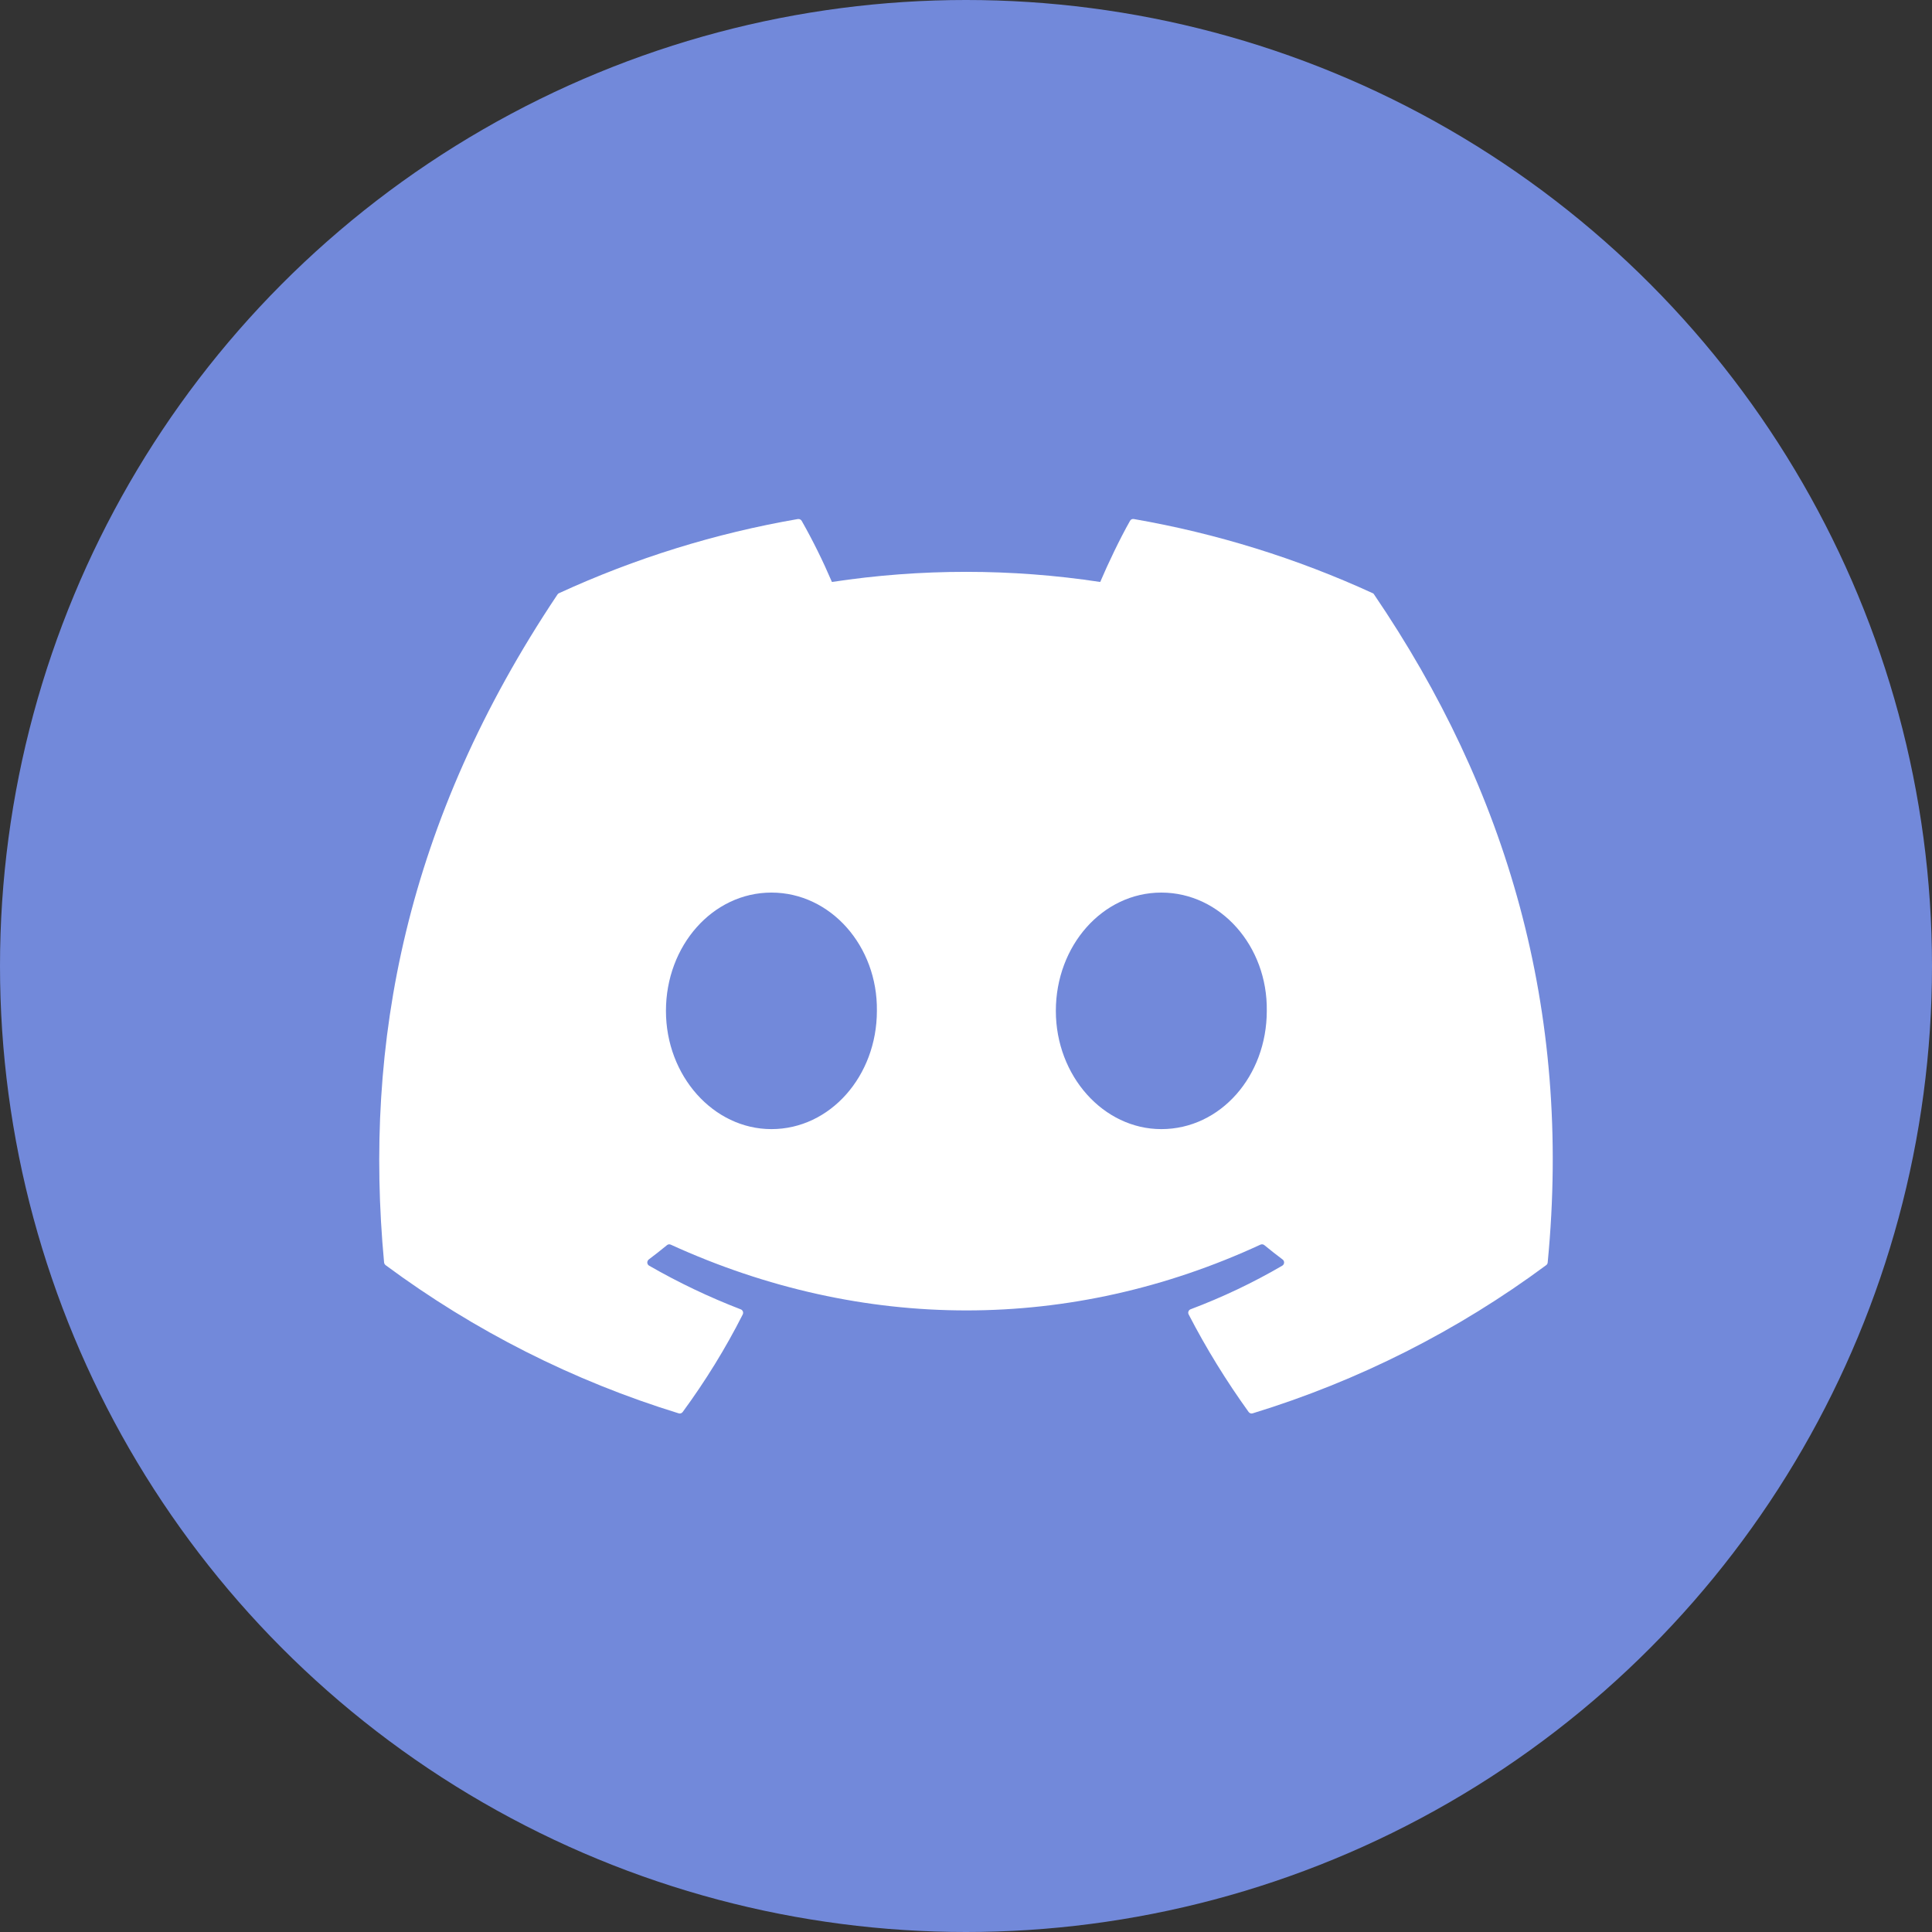 <?xml version="1.0" encoding="UTF-8" standalone="no" ?>
<!DOCTYPE svg PUBLIC "-//W3C//DTD SVG 1.1//EN" "http://www.w3.org/Graphics/SVG/1.1/DTD/svg11.dtd">
<svg xmlns="http://www.w3.org/2000/svg" xmlns:xlink="http://www.w3.org/1999/xlink" version="1.1" width="1080" height="1080" viewBox="0 0 1080 1080" >
<rect x="0" y="0" width="1080" height="1080" fill="#333333" stroke="none"/>
<circle style="stroke: rgb(114,137,218); stroke-width: 0; stroke-dasharray: none; stroke-linecap: butt; stroke-dashoffset: 0; stroke-linejoin: miter; stroke-miterlimit: 4; fill: rgb(114,137,218); fill-rule: nonzero; opacity: 1;" vector-effect="non-scaling-stroke"  cx="540" cy="540" r="540" />
<g transform="matrix(41 0 0 41 540 540)"  >
<path style="stroke: rgb(0,0,0); stroke-width: 0; stroke-dasharray: none; stroke-linecap: butt; stroke-dashoffset: 0; stroke-linejoin: miter; stroke-miterlimit: 4; fill: rgb(255,255,255); fill-rule: nonzero; opacity: 1;" vector-effect="non-scaling-stroke"  transform=" translate(-8, -7.99)" d="M 13.545 2.907 C 12.508 2.431 11.413 2.091 10.288 1.896 C 10.267 1.892 10.246 1.902 10.236 1.921 C 10.095 2.171 9.939 2.498 9.83 2.754 C 8.618 2.57 7.384 2.57 6.172 2.754 C 6.05 2.469 5.913 2.191 5.76 1.921 C 5.749 1.903 5.729 1.893 5.708 1.896 C 4.583 2.09 3.488 2.43 2.451 2.907 C 2.442 2.91 2.435 2.917 2.43 2.925 C 0.356 6.024 -0.213 9.047 0.066 12.032 C 0.067 12.046 0.076 12.06 0.087 12.069 C 1.295 12.964 2.646 13.647 4.082 14.089 C 4.103 14.096 4.125 14.088 4.138 14.07 C 4.446 13.65 4.72 13.207 4.956 12.741 C 4.966 12.721 4.962 12.697 4.946 12.682 C 4.941 12.677 4.935 12.673 4.928 12.671 C 4.497 12.505 4.08 12.306 3.68 12.076 C 3.657 12.063 3.648 12.034 3.66 12.01 C 3.663 12.003 3.669 11.996 3.675 11.991 C 3.759 11.928 3.843 11.862 3.923 11.796 C 3.937 11.784 3.957 11.782 3.974 11.789 C 6.593 12.985 9.428 12.985 12.015 11.789 C 12.033 11.781 12.053 11.784 12.068 11.796 C 12.148 11.862 12.232 11.928 12.316 11.991 C 12.33 12.001 12.338 12.017 12.337 12.035 C 12.336 12.052 12.327 12.067 12.312 12.076 C 11.913 12.309 11.495 12.507 11.063 12.67 C 11.049 12.675 11.038 12.686 11.033 12.7 C 11.028 12.713 11.029 12.728 11.036 12.741 C 11.276 13.206 11.551 13.65 11.853 14.07 C 11.866 14.088 11.888 14.096 11.909 14.089 C 13.348 13.648 14.701 12.965 15.91 12.069 C 15.922 12.061 15.93 12.047 15.931 12.032 C 16.265 8.581 15.372 5.583 13.565 2.926 C 13.561 2.917 13.554 2.91 13.545 2.907 Z M 5.347 10.214 C 4.558 10.214 3.909 9.49 3.909 8.602 C 3.909 7.713 4.546 6.989 5.347 6.989 C 6.154 6.989 6.797 7.719 6.785 8.602 C 6.785 9.49 6.148 10.214 5.347 10.214 Z M 10.663 10.214 C 9.875 10.214 9.225 9.49 9.225 8.602 C 9.225 7.713 9.862 6.989 10.663 6.989 C 11.47 6.989 12.114 7.719 12.101 8.602 C 12.101 9.49 11.47 10.214 10.663 10.214 Z" stroke-linecap="round" />
</g>
</svg>